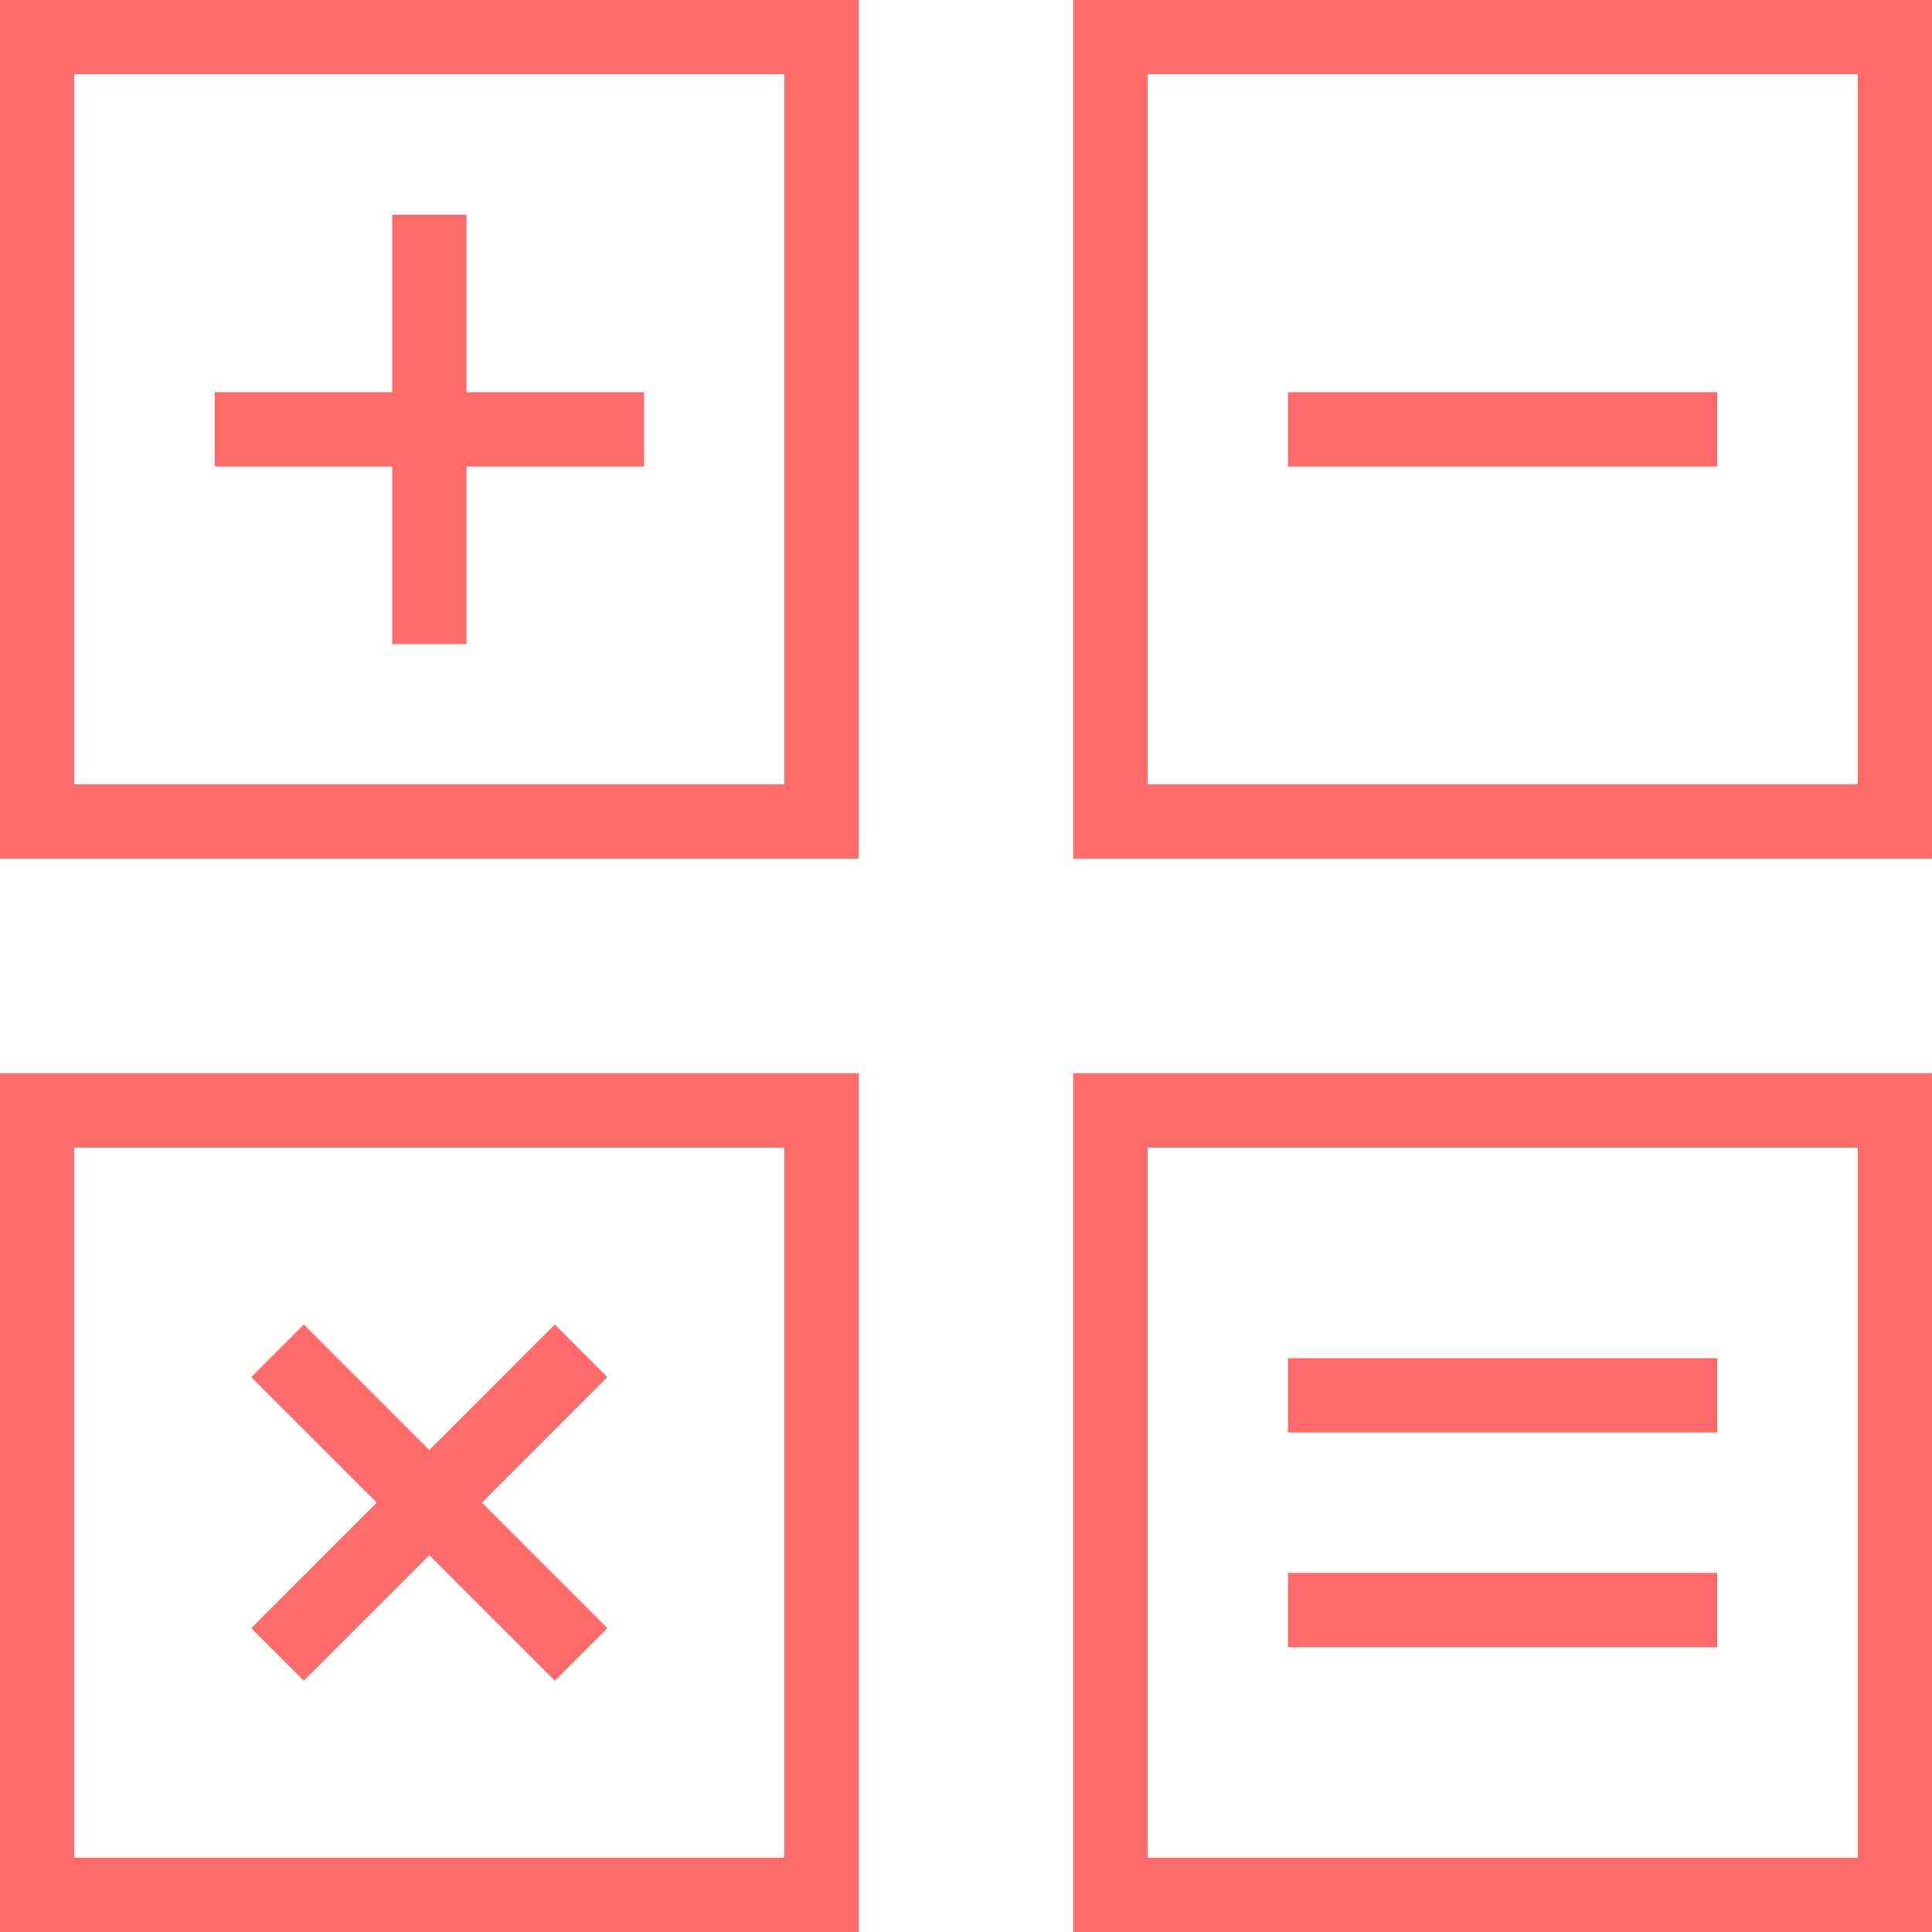 <svg width="26" height="26" viewBox="0 0 26 26" fill="none" xmlns="http://www.w3.org/2000/svg">
<rect x="0.5" y="0.5" width="10.556" height="10.556" stroke="#FF6B6B"/>
<path d="M5.778 2.889V8.667" stroke="#FF6B6B"/>
<path d="M2.889 5.778L8.667 5.778" stroke="#FF6B6B"/>
<rect x="14.944" y="0.5" width="10.556" height="10.556" stroke="#FF6B6B"/>
<path d="M17.333 5.778L23.111 5.778" stroke="#FF6B6B"/>
<rect x="0.5" y="14.944" width="10.556" height="10.556" stroke="#FF6B6B"/>
<path d="M7.82 18.179L3.735 22.265" stroke="#FF6B6B"/>
<path d="M3.735 18.179L7.821 22.265" stroke="#FF6B6B"/>
<rect x="14.944" y="14.944" width="10.556" height="10.556" stroke="#FF6B6B"/>
<path d="M17.333 18.778L23.111 18.778" stroke="#FF6B6B"/>
<path d="M17.333 21.667L23.111 21.667" stroke="#FF6B6B"/>
</svg>
